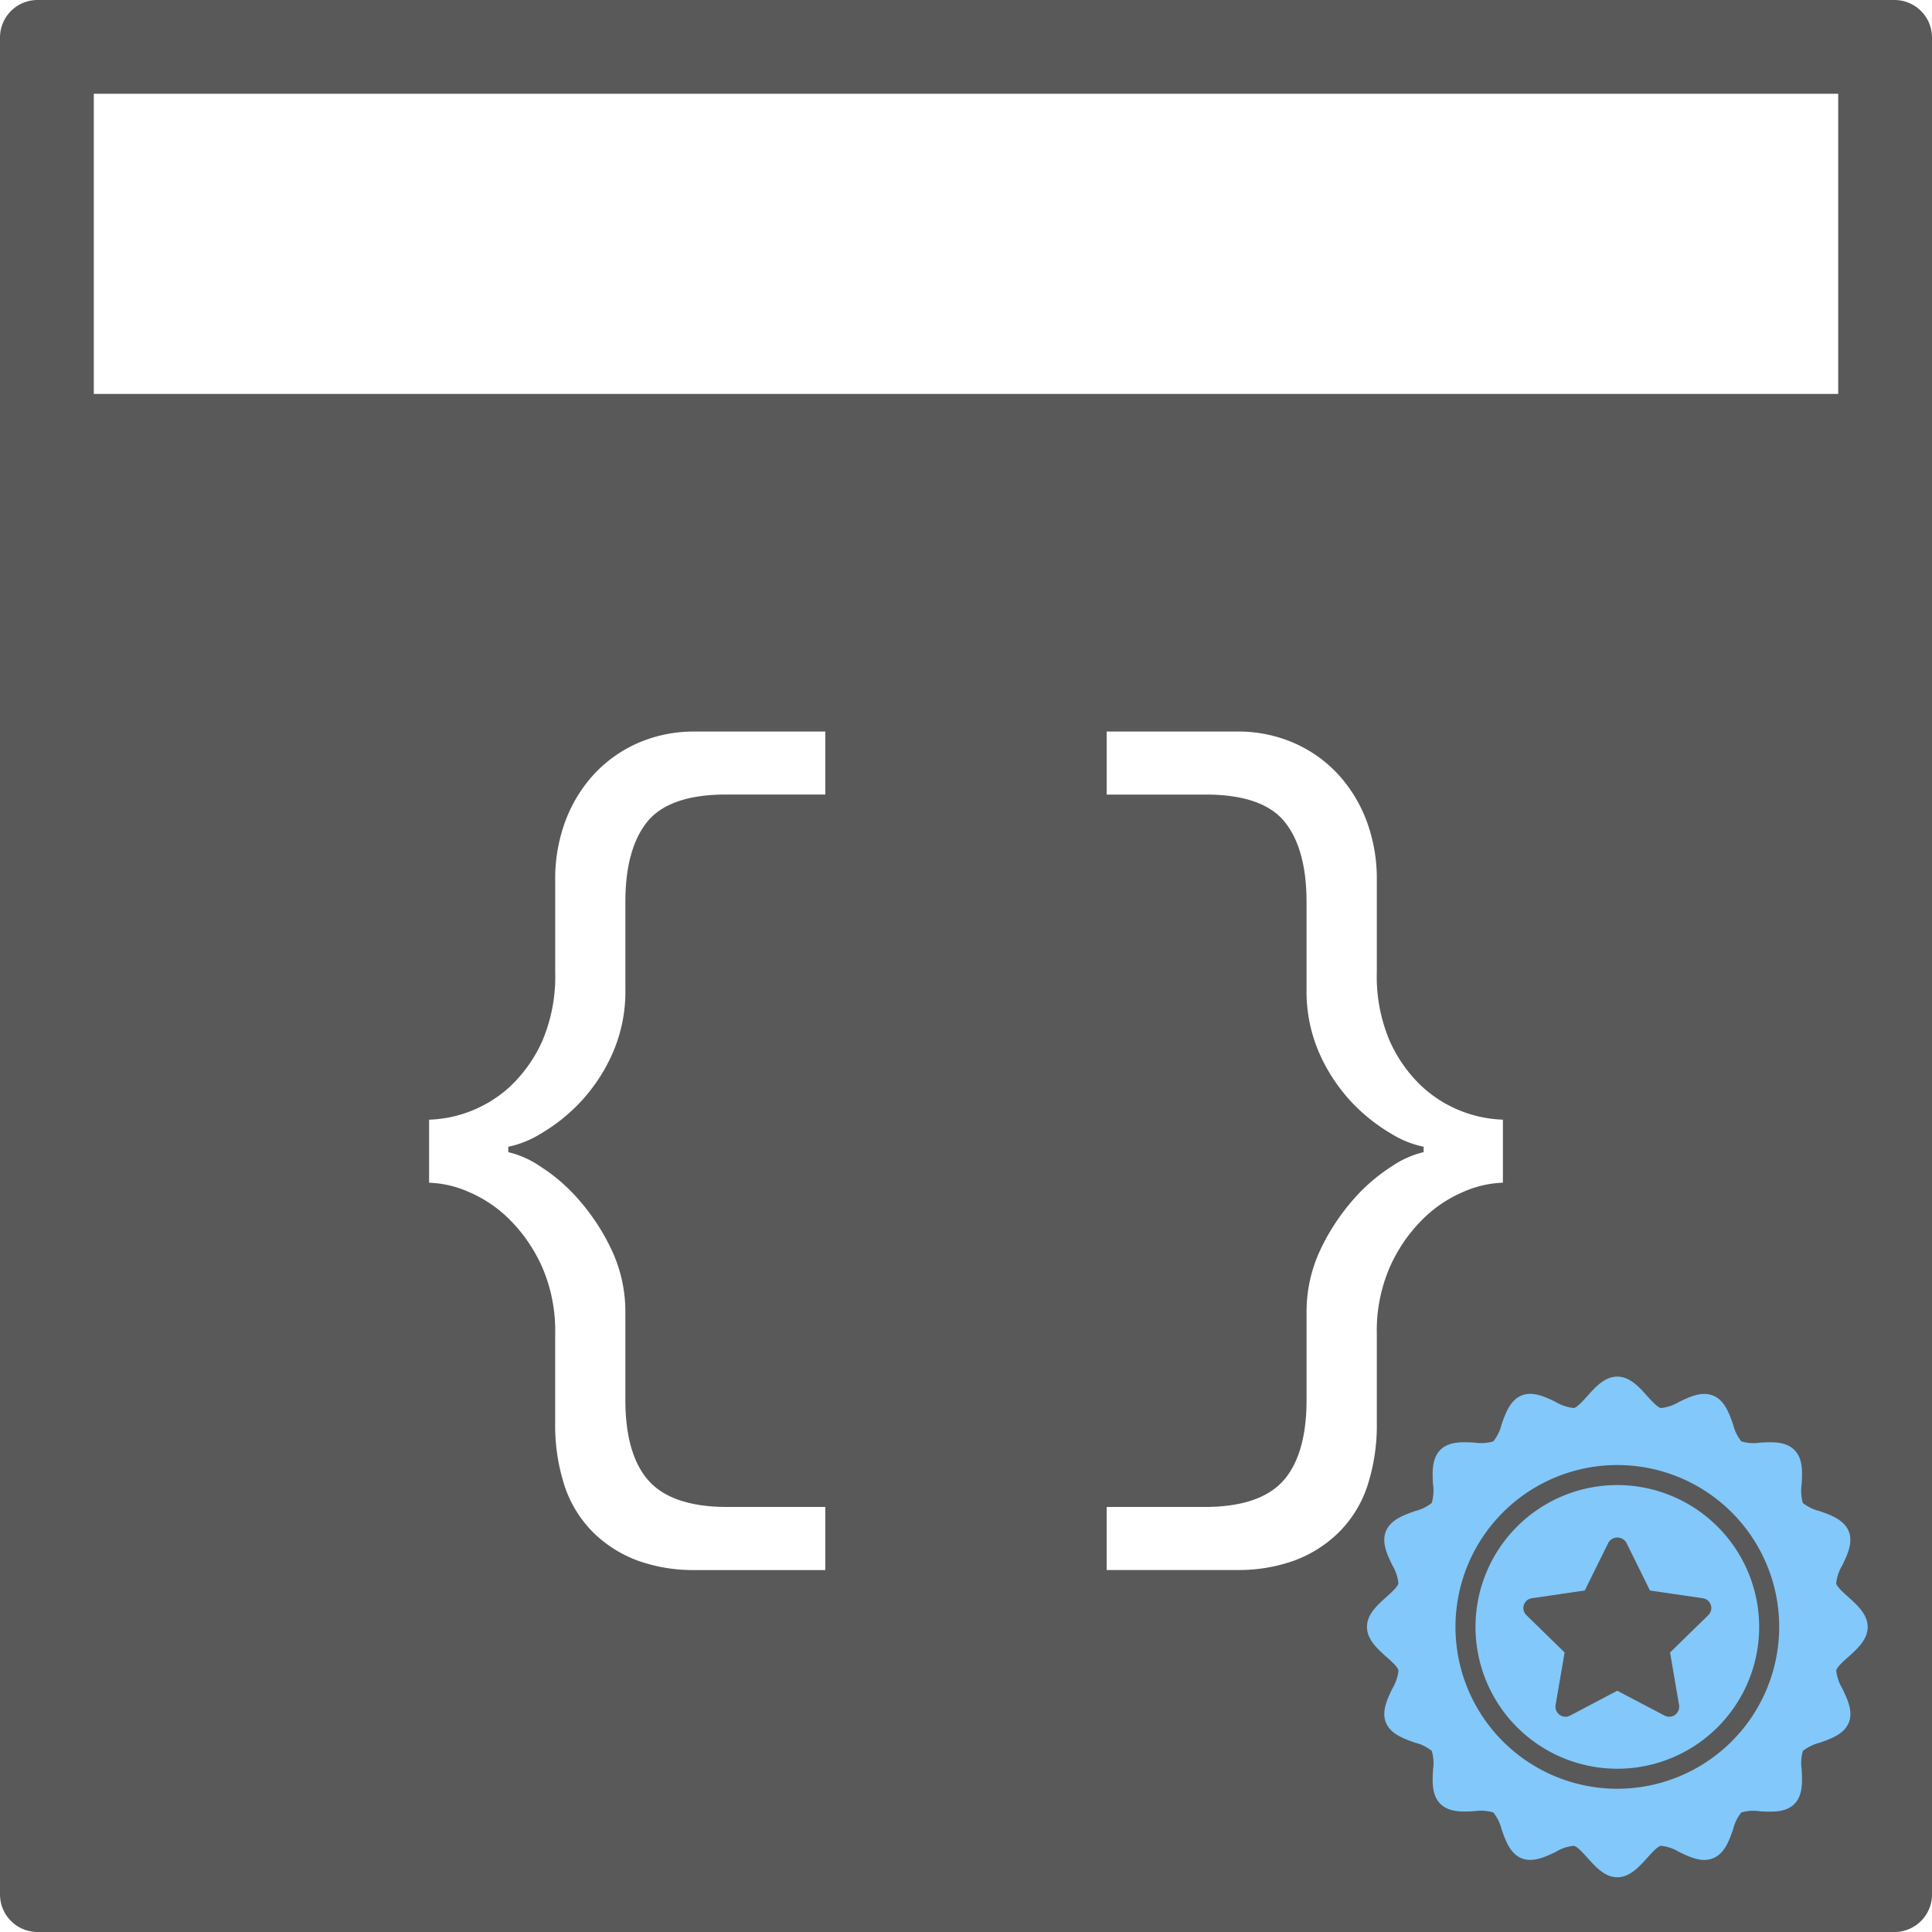<svg xmlns="http://www.w3.org/2000/svg" xmlns:xlink="http://www.w3.org/1999/xlink" width="200" height="200" viewBox="0 0 200 200">
  <defs>
    <clipPath id="clip-Sign-policy">
      <rect width="200" height="200"/>
    </clipPath>
  </defs>
  <g id="Sign-policy" clip-path="url(#clip-Sign-policy)">
    <rect width="200" height="200" fill="rgba(18,18,18,0)"/>
    <path id="Path_1" data-name="Path 1" d="M230.116,200H37.884A3.889,3.889,0,0,1,34,196.116V3.883A3.884,3.884,0,0,1,37.884,0H230.116A3.884,3.884,0,0,1,234,3.883V196.116A3.884,3.884,0,0,1,230.116,200Zm-81.553-44v6.526H162.08a16.993,16.993,0,0,0,5.886-.971,12.967,12.967,0,0,0,4.6-2.9,12.184,12.184,0,0,0,2.972-4.79,20.307,20.307,0,0,0,.99-6.631V138.1a16.559,16.559,0,0,1,1.352-6.946,16.332,16.332,0,0,1,3.356-4.9,13.459,13.459,0,0,1,4.288-2.889,10.969,10.969,0,0,1,4.056-.932v-6.526a13.005,13.005,0,0,1-8.344-3.4,14.678,14.678,0,0,1-3.356-4.708,17,17,0,0,1-1.352-7.179V91.111a17.134,17.134,0,0,0-1.068-6.154,14.87,14.87,0,0,0-2.983-4.848,13.731,13.731,0,0,0-4.572-3.216,14.424,14.424,0,0,0-5.825-1.165h-13.52v6.526h10.254c3.9,0,6.642.941,8.155,2.8s2.284,4.648,2.284,8.3v9.043a15.929,15.929,0,0,0,1.4,6.806,18.082,18.082,0,0,0,3.356,4.987,18.4,18.4,0,0,0,4.009,3.17,10.315,10.315,0,0,0,3.356,1.352v.559a9.8,9.8,0,0,0-3.263,1.446,18.356,18.356,0,0,0-4.009,3.449,22.35,22.35,0,0,0-3.4,5.174,15.048,15.048,0,0,0-1.446,6.619v8.95c0,3.774-.816,6.6-2.427,8.391s-4.338,2.7-8.112,2.7Zm-42.645-80.27a14.416,14.416,0,0,0-5.825,1.165,13.738,13.738,0,0,0-4.568,3.216,14.865,14.865,0,0,0-2.984,4.848,17.143,17.143,0,0,0-1.068,6.154v9.51a17.007,17.007,0,0,1-1.352,7.179,14.69,14.69,0,0,1-3.356,4.708,13.007,13.007,0,0,1-8.345,3.4v6.526a10.979,10.979,0,0,1,4.056.932,13.465,13.465,0,0,1,4.288,2.89,16.327,16.327,0,0,1,3.356,4.9,16.566,16.566,0,0,1,1.352,6.946v9.136a20.316,20.316,0,0,0,.99,6.631,12.19,12.19,0,0,0,2.972,4.79,12.962,12.962,0,0,0,4.6,2.9,16.984,16.984,0,0,0,5.886.971h13.512V156H109.275c-3.774,0-6.5-.91-8.111-2.7s-2.427-4.617-2.427-8.391v-8.95a15.047,15.047,0,0,0-1.446-6.619,22.394,22.394,0,0,0-3.4-5.174,18.346,18.346,0,0,0-4.009-3.449,9.78,9.78,0,0,0-3.264-1.446v-.559a10.314,10.314,0,0,0,3.357-1.352,18.382,18.382,0,0,0,4.008-3.17,18.054,18.054,0,0,0,3.356-4.987,15.923,15.923,0,0,0,1.4-6.806V93.348c0-3.65.769-6.442,2.284-8.3s4.26-2.8,8.156-2.8h10.256V75.728ZM43.709,9.709V40.777H224.291V9.709Z" transform="translate(-34)" fill="#595959"/>
    <g id="noun_Badge_3722759" transform="translate(136.507 137.507)">
      <path id="Path_7" data-name="Path 7" d="M30.518,15.83A14.683,14.683,0,1,0,45.206,30.518,14.7,14.7,0,0,0,30.518,15.83ZM39.93,29.305,35.98,33.161l.933,5.442a1.056,1.056,0,0,1-.415,1.016,1.032,1.032,0,0,1-1.088.073l-4.893-2.571-4.882,2.571a1.023,1.023,0,0,1-.477.124,1.074,1.074,0,0,1-.612-.2,1.056,1.056,0,0,1-.415-1.016l.933-5.442-3.949-3.856a1.029,1.029,0,0,1-.27-1.057,1.018,1.018,0,0,1,.84-.7l5.463-.8L29.6,21.79a1.078,1.078,0,0,1,1.855,0L33.9,26.745l5.463.8a1.018,1.018,0,0,1,.84.7A1.029,1.029,0,0,1,39.93,29.305Z" transform="translate(0.396 0.396)" fill="#82C8FA"/>
      <path id="Path_8" data-name="Path 8" d="M54.838,27.825c-.508-.456-1.192-1.068-1.265-1.42a4.583,4.583,0,0,1,.632-1.866c.539-1.119,1.14-2.384.663-3.545-.5-1.182-1.835-1.658-3.006-2.073a4.6,4.6,0,0,1-1.741-.84A4.765,4.765,0,0,1,50,16.133c.073-1.244.145-2.643-.757-3.545s-2.3-.819-3.545-.757a4.362,4.362,0,0,1-1.938-.124,4.384,4.384,0,0,1-.85-1.731c-.415-1.182-.881-2.519-2.063-3.006s-2.436.114-3.545.653a4.668,4.668,0,0,1-1.876.632C35.071,8.182,34.459,7.5,34,7c-.84-.943-1.793-2-3.089-2s-2.239,1.057-3.089,2c-.446.5-1.057,1.182-1.41,1.254a4.668,4.668,0,0,1-1.876-.632c-1.109-.539-2.374-1.14-3.545-.663-1.182.5-1.648,1.835-2.063,3.016a4.384,4.384,0,0,1-.85,1.731,4.522,4.522,0,0,1-1.938.124c-1.244-.062-2.654-.145-3.545.757s-.829,2.3-.757,3.545a4.56,4.56,0,0,1-.135,1.949,4.459,4.459,0,0,1-1.731.84c-1.171.415-2.508.891-3.006,2.073-.477,1.161.124,2.426.663,3.535A4.468,4.468,0,0,1,8.255,26.4c-.062.352-.746.964-1.254,1.42-.933.84-2,1.793-2,3.089S6.068,33.163,7,34c.508.446,1.192,1.057,1.265,1.42a4.682,4.682,0,0,1-.632,1.866c-.539,1.109-1.14,2.384-.663,3.545.5,1.182,1.835,1.648,3.006,2.063a4.45,4.45,0,0,1,1.731.85,4.492,4.492,0,0,1,.135,1.938c-.073,1.244-.145,2.654.757,3.545s2.3.829,3.545.757a4.492,4.492,0,0,1,1.938.135,4.45,4.45,0,0,1,.85,1.731c.415,1.182.881,2.519,2.063,3.006,1.161.477,2.436-.124,3.545-.653a4.372,4.372,0,0,1,1.866-.632c.363.062.974.757,1.43,1.254.84.933,1.783,2,3.079,2s2.249-1.068,3.089-2c.456-.5,1.068-1.192,1.42-1.254a4.364,4.364,0,0,1,1.876.632c1.109.529,2.374,1.14,3.535.653,1.192-.487,1.658-1.824,2.073-3.006a4.311,4.311,0,0,1,.85-1.731A4.362,4.362,0,0,1,45.7,50c1.244.062,2.654.135,3.545-.757s.819-2.312.757-3.555a4.554,4.554,0,0,1,.124-1.938,4.588,4.588,0,0,1,1.741-.85c1.171-.415,2.508-.881,3.006-2.063.477-1.161-.124-2.426-.663-3.545a4.682,4.682,0,0,1-.632-1.866c.073-.363.757-.974,1.265-1.42.933-.84,1.99-1.793,1.99-3.089S55.771,28.665,54.838,27.825ZM30.914,47.665A16.756,16.756,0,1,1,47.675,30.914,16.771,16.771,0,0,1,30.914,47.665Z" fill="#82C8FA"/>
    </g>
  </g>
</svg>
